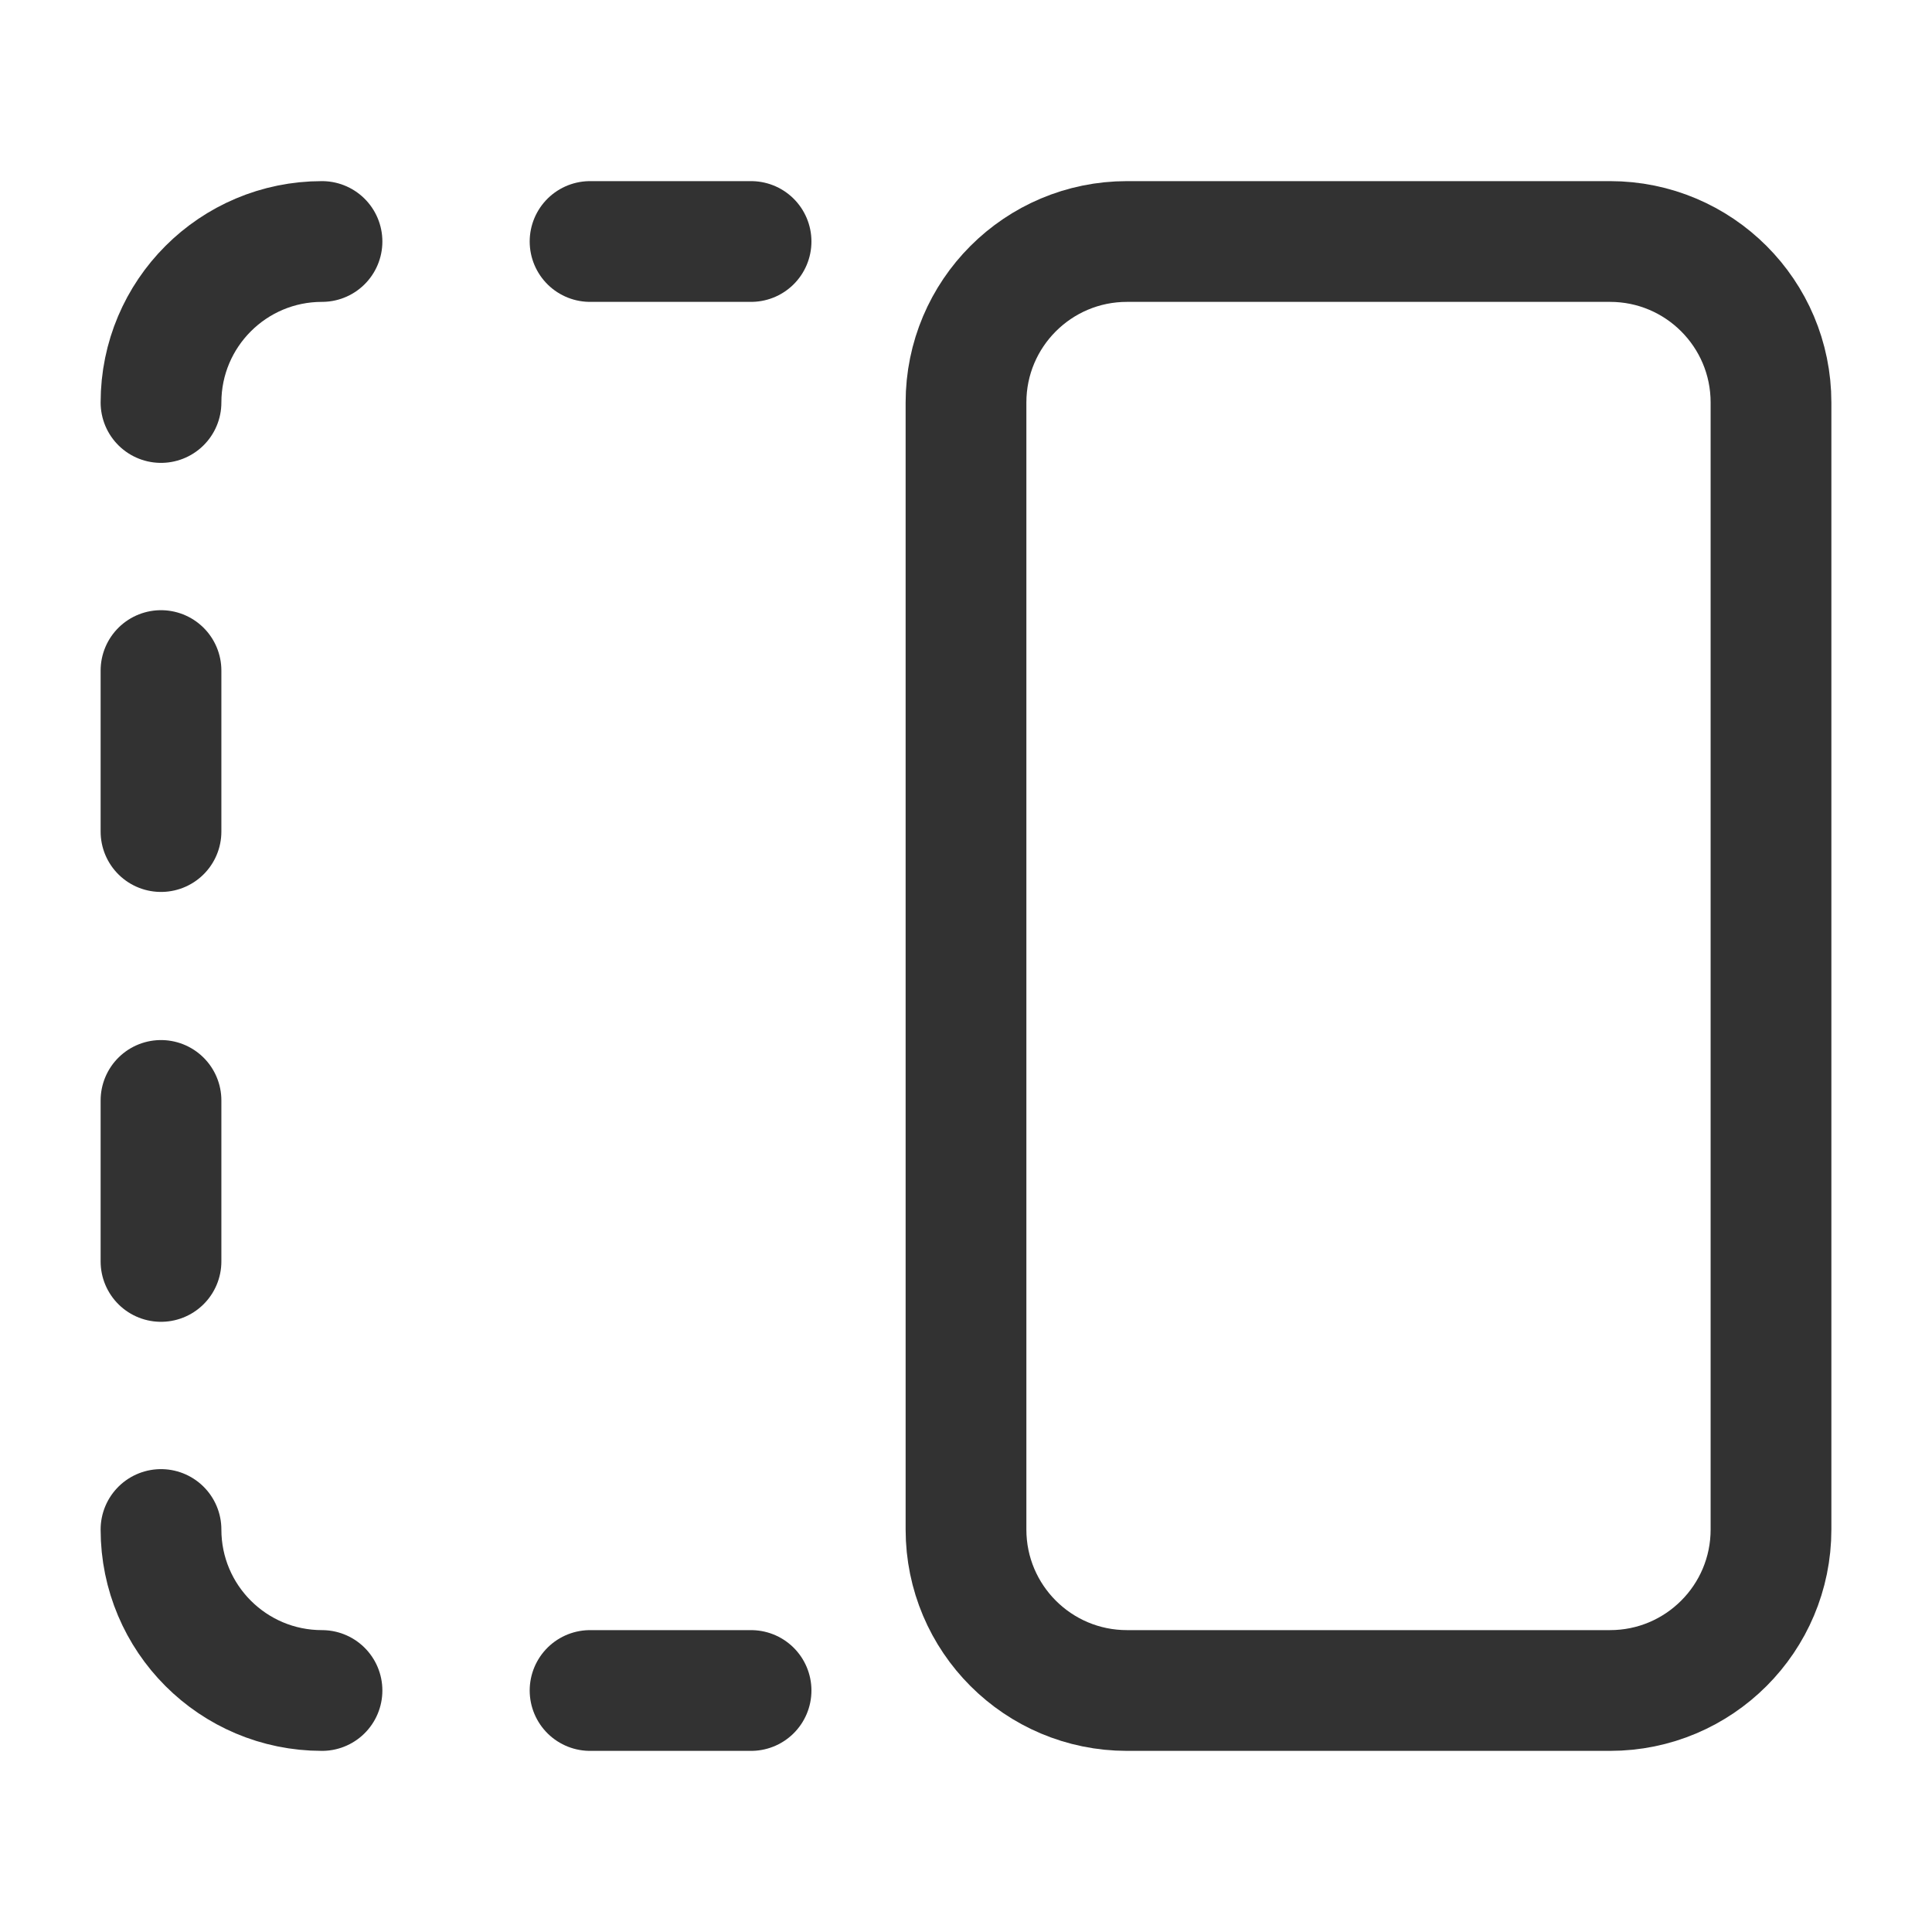 <?xml version="1.0" encoding="UTF-8"?><svg version="1.1" viewBox="0 0 24 24" xmlns="http://www.w3.org/2000/svg" xmlns:xlink="http://www.w3.org/1999/xlink"><g stroke-linecap="round" stroke-width="1.5" stroke="#323232" fill="none" stroke-linejoin="round"><path d="M4 3c-1.105 0-2 .895-2 2"></path><path d="M2 19c0 1.105.895 2 2 2"></path><path d="M12 5v14c0 1.105.895 2 2 2h6c1.105 0 2-.895 2-2v-14c0-1.105-.895-2-2-2h-6c-1.105 0-2 .895-2 2"></path><path d="M2 13.67v2"></path><path d="M2 8.33v2"></path><path d="M7.33 21h2"></path><path d="M7.33 3h2"></path></g><path fill="none" d="M0 0h24v24h-24v-24Z"></path></svg>